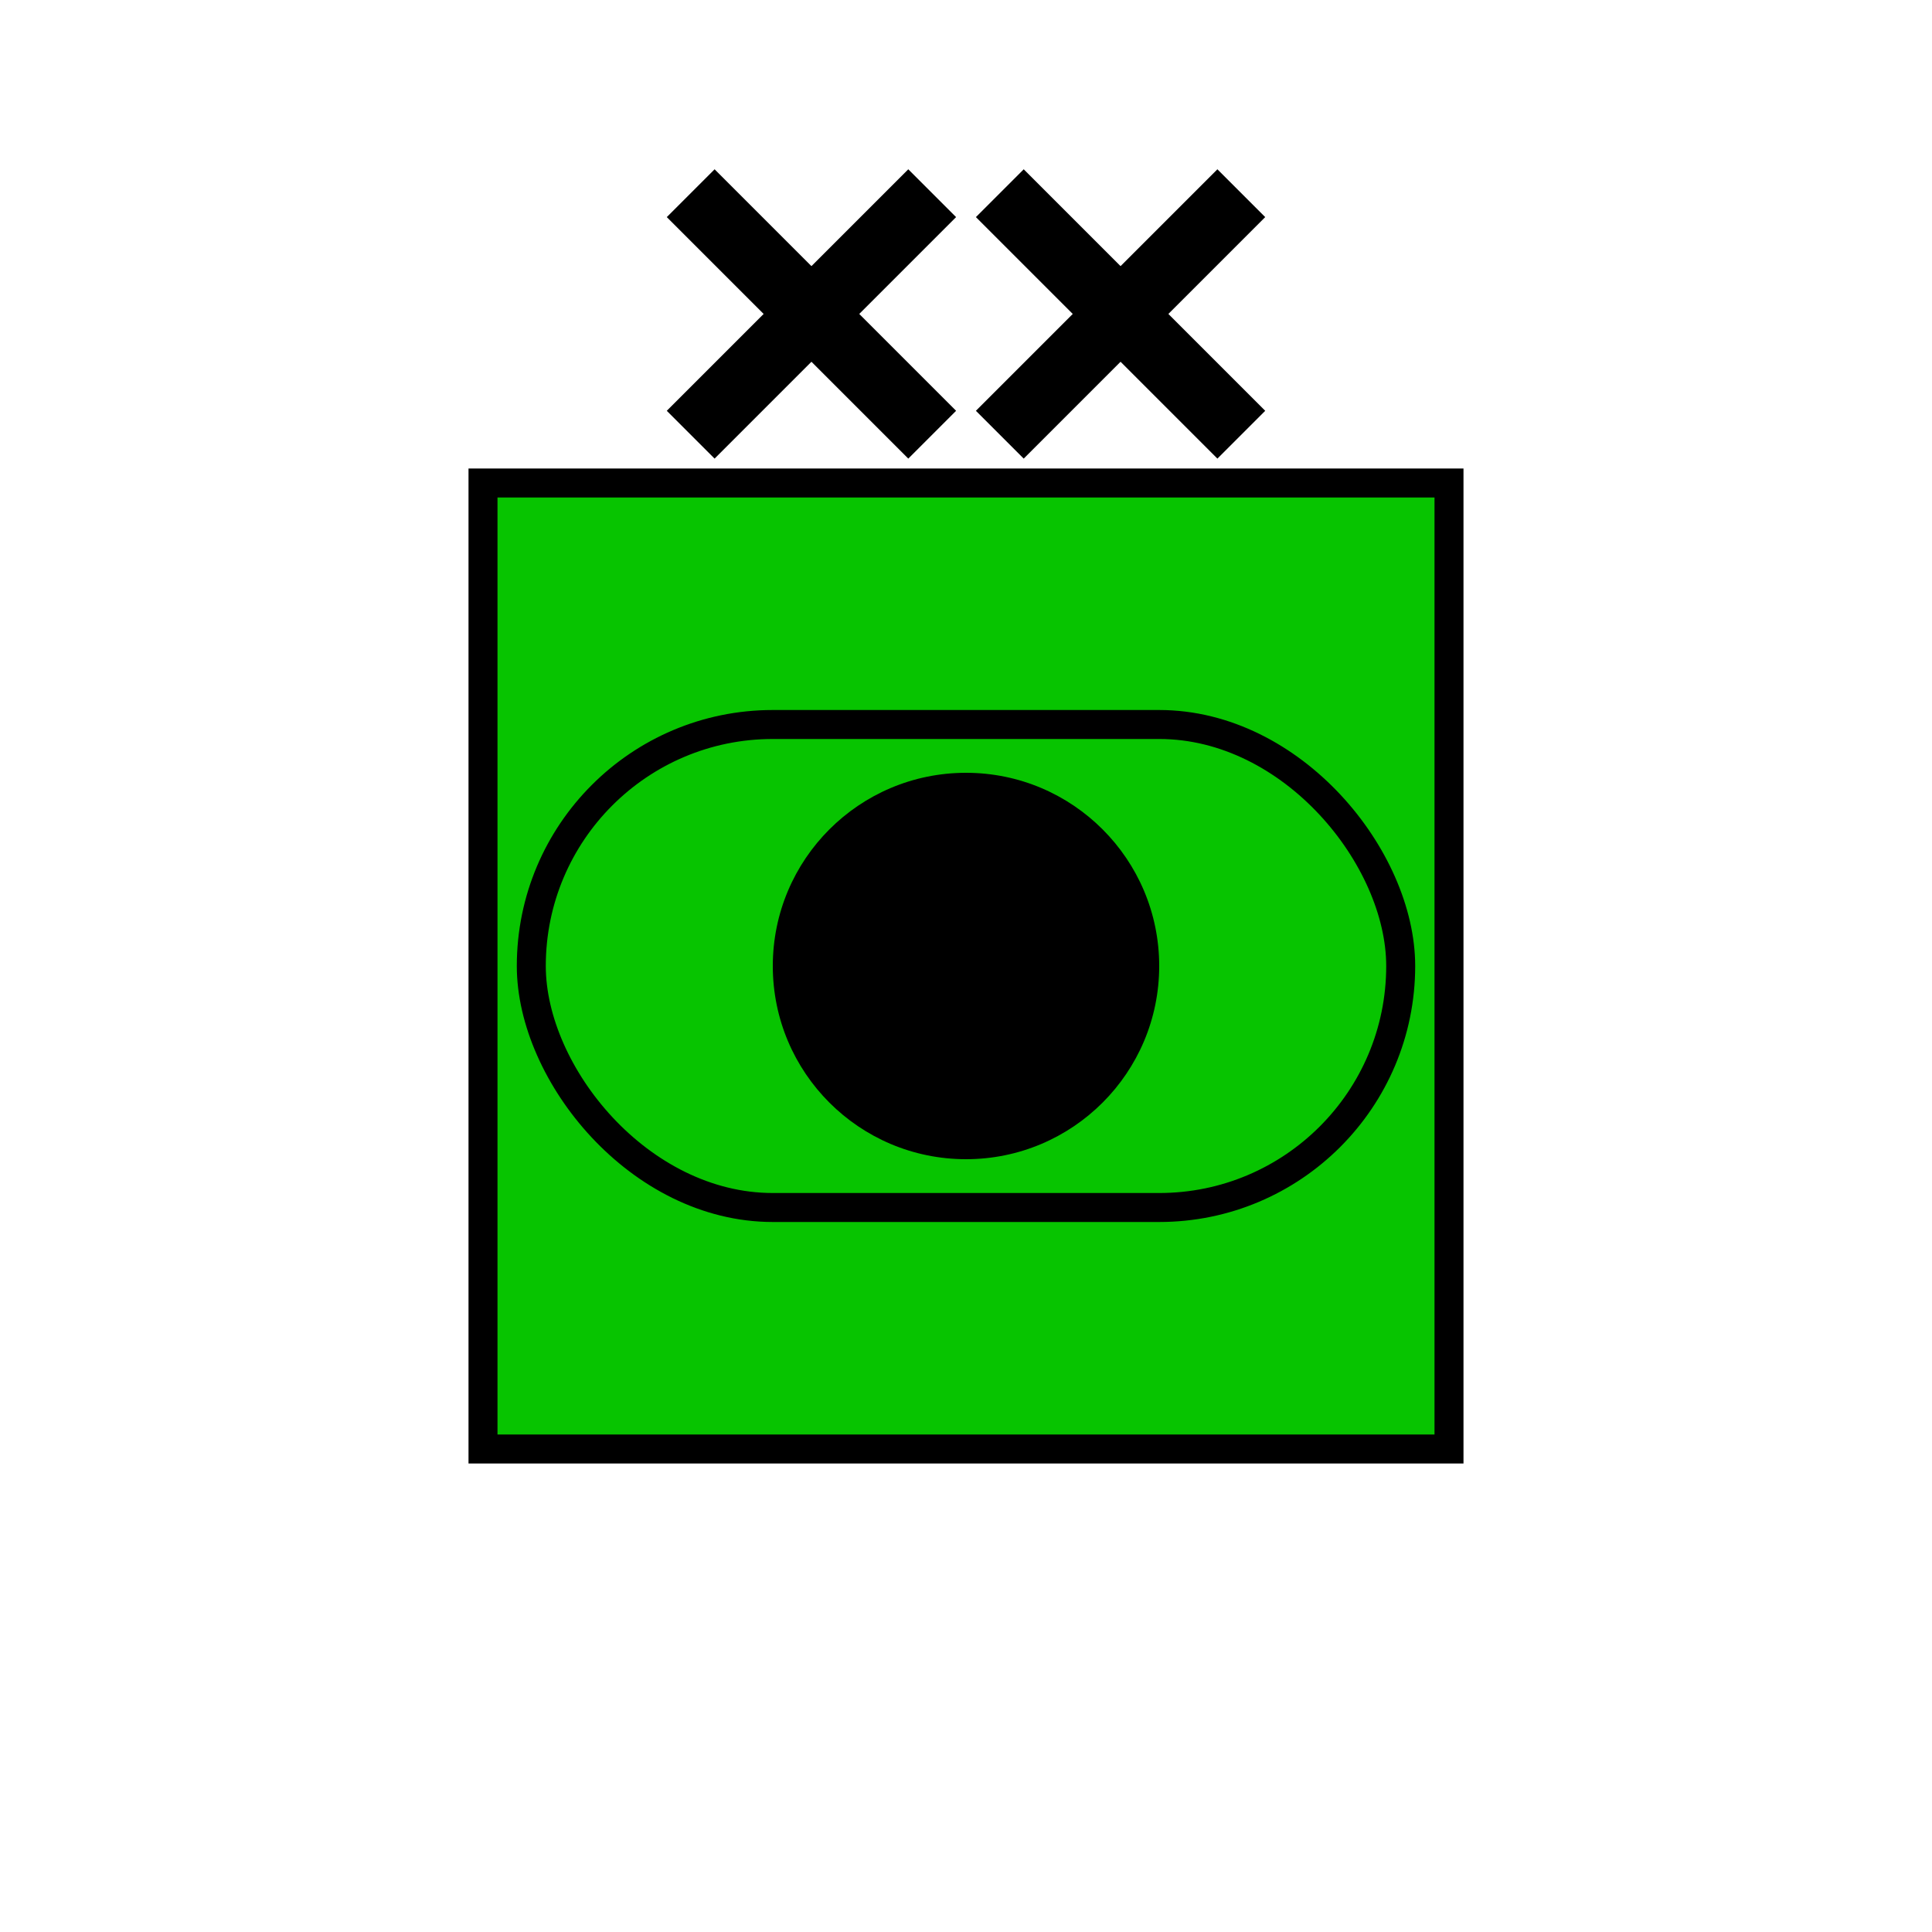 
		<svg id="svg-generator" version="1.1" xmlns="http://www.w3.org/2000/svg" xmlns:xlink="http://www.w3.org/1999/xlink" x="0px" y="0px" width="200px" height="200px" viewBox="0 0 200 200" enable-background="new 0 0 200 200" xml:space="preserve"><rect class="indentityContainer" x="50" y="50" width="100" height="100" transform="rotate(0)" style="stroke: rgb(0, 0, 0); stroke-width: 3; opacity: 1; fill: rgb(7, 196, 0);"></rect><circle class="indentityContainer" cx="100" cy="100" r="20" style="fill: rgb(0, 0, 0); opacity: 1;"></circle><rect class="indentityContainer" x="55" y="75" ry="25" width="90" height="50" style="stroke: rgb(0, 0, 0); stroke-width: 3; fill: transparent; opacity: 1;"></rect><line class="indentityContainer" x1="71.5" y1="20" x2="96.5" y2="45" style="stroke: rgb(0, 0, 0); stroke-width: 7; opacity: 1;"></line><line class="indentityContainer" x1="71.5" y1="45" x2="96.5" y2="20" style="stroke: rgb(0, 0, 0); stroke-width: 7; opacity: 1;"></line><line class="indentityContainer" x1="103.5" y1="20" x2="128.5" y2="45" style="stroke: rgb(0, 0, 0); stroke-width: 7; opacity: 1;"></line><line class="indentityContainer" x1="103.5" y1="45" x2="128.5" y2="20" style="stroke: rgb(0, 0, 0); stroke-width: 7; opacity: 1;"></line></svg>
	